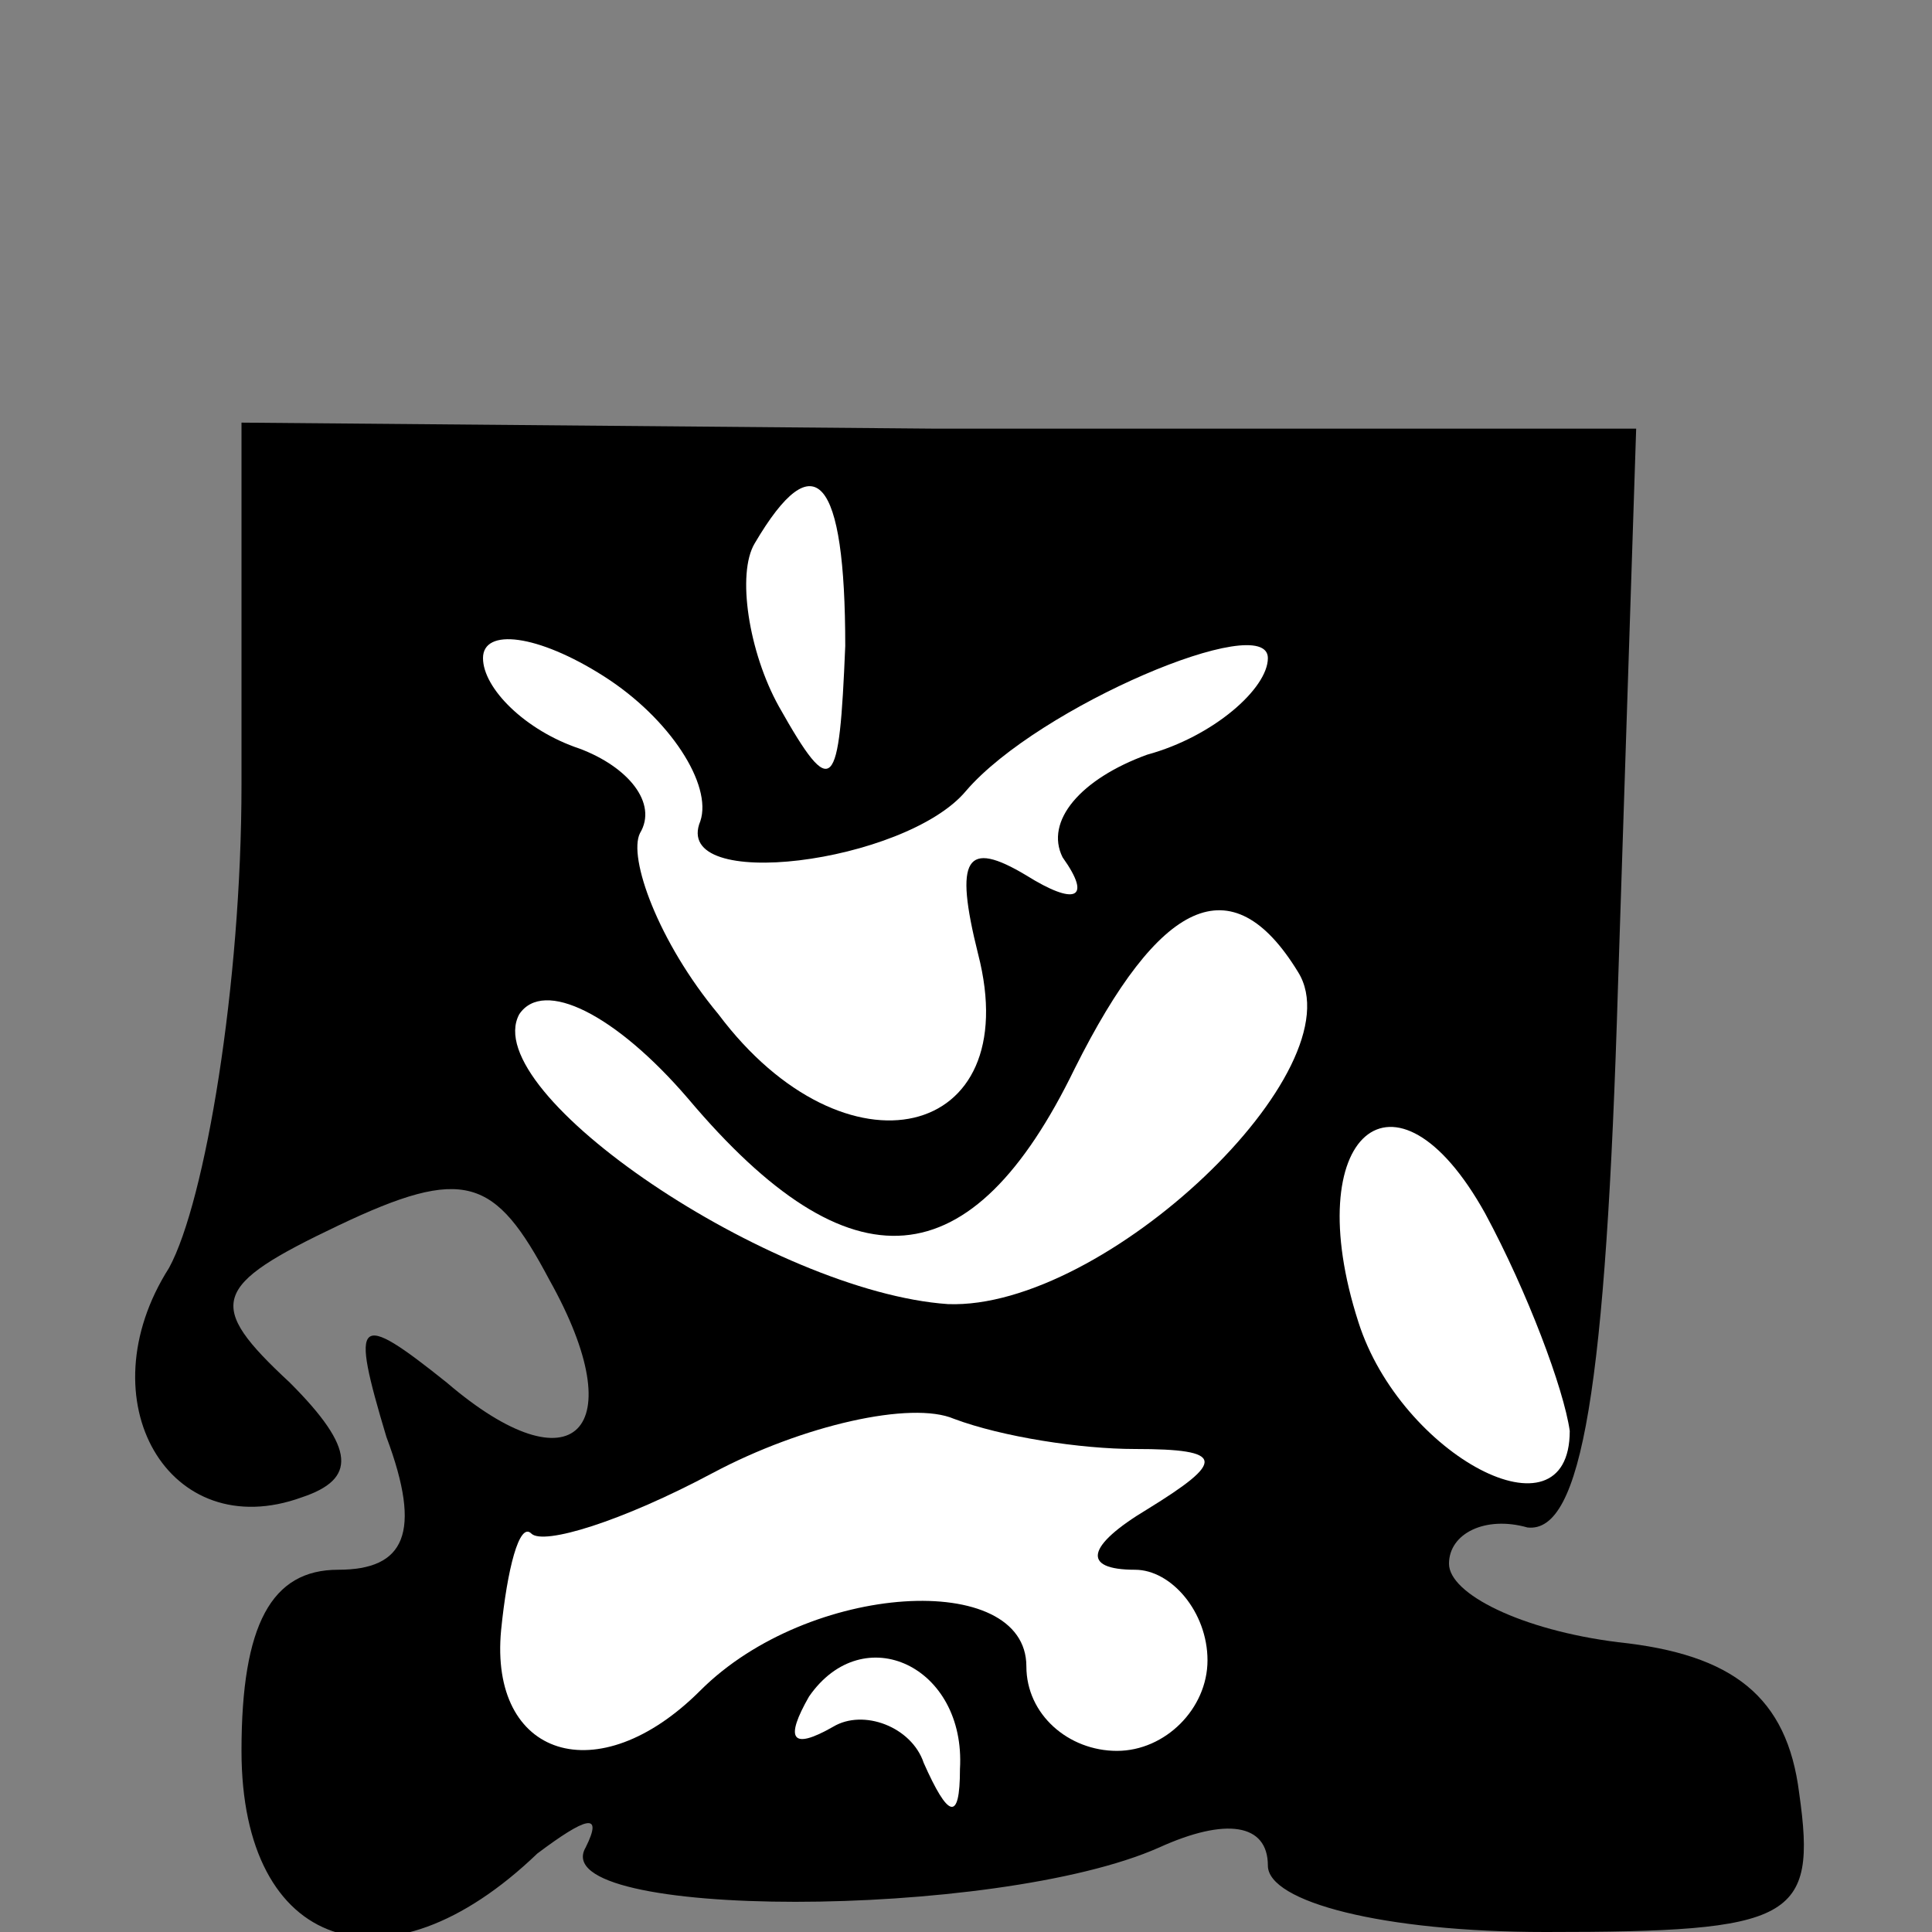 <?xml version="1.0" standalone="no"?>
<!DOCTYPE svg PUBLIC "-//W3C//DTD SVG 20010904//EN"
 "http://www.w3.org/TR/2001/REC-SVG-20010904/DTD/svg10.dtd">
<svg version="1.0" xmlns="http://www.w3.org/2000/svg"
 width="32pt" height="32pt" viewBox="0 0 32 32"
 preserveAspectRatio="xMidYMid meet">
<rect x="0" y="0" width="32" height="32" fill="#808080" stroke="none"/>
<g transform="translate(0,32) scale(0.1,-0.1)"
fill="#000000" stroke="none">
<path fill="#000000" stroke="none" d="M40 190 c0 -33 -6 -69 -12 -80 -14 -22
0 -46 22 -38 9 3 9 8 -2 19 -14 13 -13 16 8 26 21 10 26 8 35 -9 14 -25 4 -35
-17 -17 -15 12 -16 11 -10 -9 6 -16 3 -22 -8 -22 -11 0 -16 -9 -16 -30 0 -33
24 -41 49 -17 8 6 11 7 8 1 -7 -12 68 -12 95 0 11 5 18 4 18 -3 0 -6 19 -11
46 -11 41 0 45 2 42 23 -2 16 -11 23 -30 25 -16 2 -28 8 -28 13 0 5 6 8 13 6
9 -1 13 23 15 90 l3 92 -116 0 -115 1 0 -60z"/>
<path fill="#ffffff" stroke="none" d="M140 213 c-1 -24 -2 -26 -11 -10 -5 9
-7 22 -4 27 10 17 15 11 15 -17z"/>
<path fill="#ffffff" stroke="none" d="M116 184 c-5 -12 34 -7 44 5 12 14 50
30 50 22 0 -5 -9 -13 -20 -16 -11 -4 -17 -11 -14 -17 5 -7 2 -8 -6 -3 -10 6
-12 3 -8 -13 8 -31 -22 -38 -43 -10 -10 12 -15 26 -13 30 3 5 -2 11 -10 14 -9
3 -16 10 -16 15 0 5 9 4 20 -3 11 -7 18 -18 16 -24z"/>
<path fill="#ffffff" stroke="none" d="M215 159 c10 -16 -32 -56 -58 -55 -29
2 -78 35 -71 48 4 6 16 0 28 -14 27 -32 47 -30 64 5 14 28 26 34 37 16z"/>
<path fill="#ffffff" stroke="none" d="M260 83 c0 -19 -28 -4 -35 18 -10 31 6
45 21 18 7 -13 13 -29 14 -36z"/>
<path fill="#ffffff" stroke="none" d="M188 80 c15 0 15 -2 2 -10 -10 -6 -11
-10 -2 -10 6 0 12 -7 12 -15 0 -8 -7 -15 -15 -15 -8 0 -15 6 -15 14 0 16 -36
14 -54 -4 -17 -17 -35 -11 -33 10 1 10 3 18 5 16 2 -2 15 2 30 10 15 8 33 12
40 9 8 -3 21 -5 30 -5z"/>
<path fill="#ffffff" stroke="none" d="M159 27 c0 -9 -2 -8 -6 1 -2 6 -10 9
-15 6 -7 -4 -8 -2 -4 5 9 13 26 5 25 -12z"/>
</g>
</svg>

